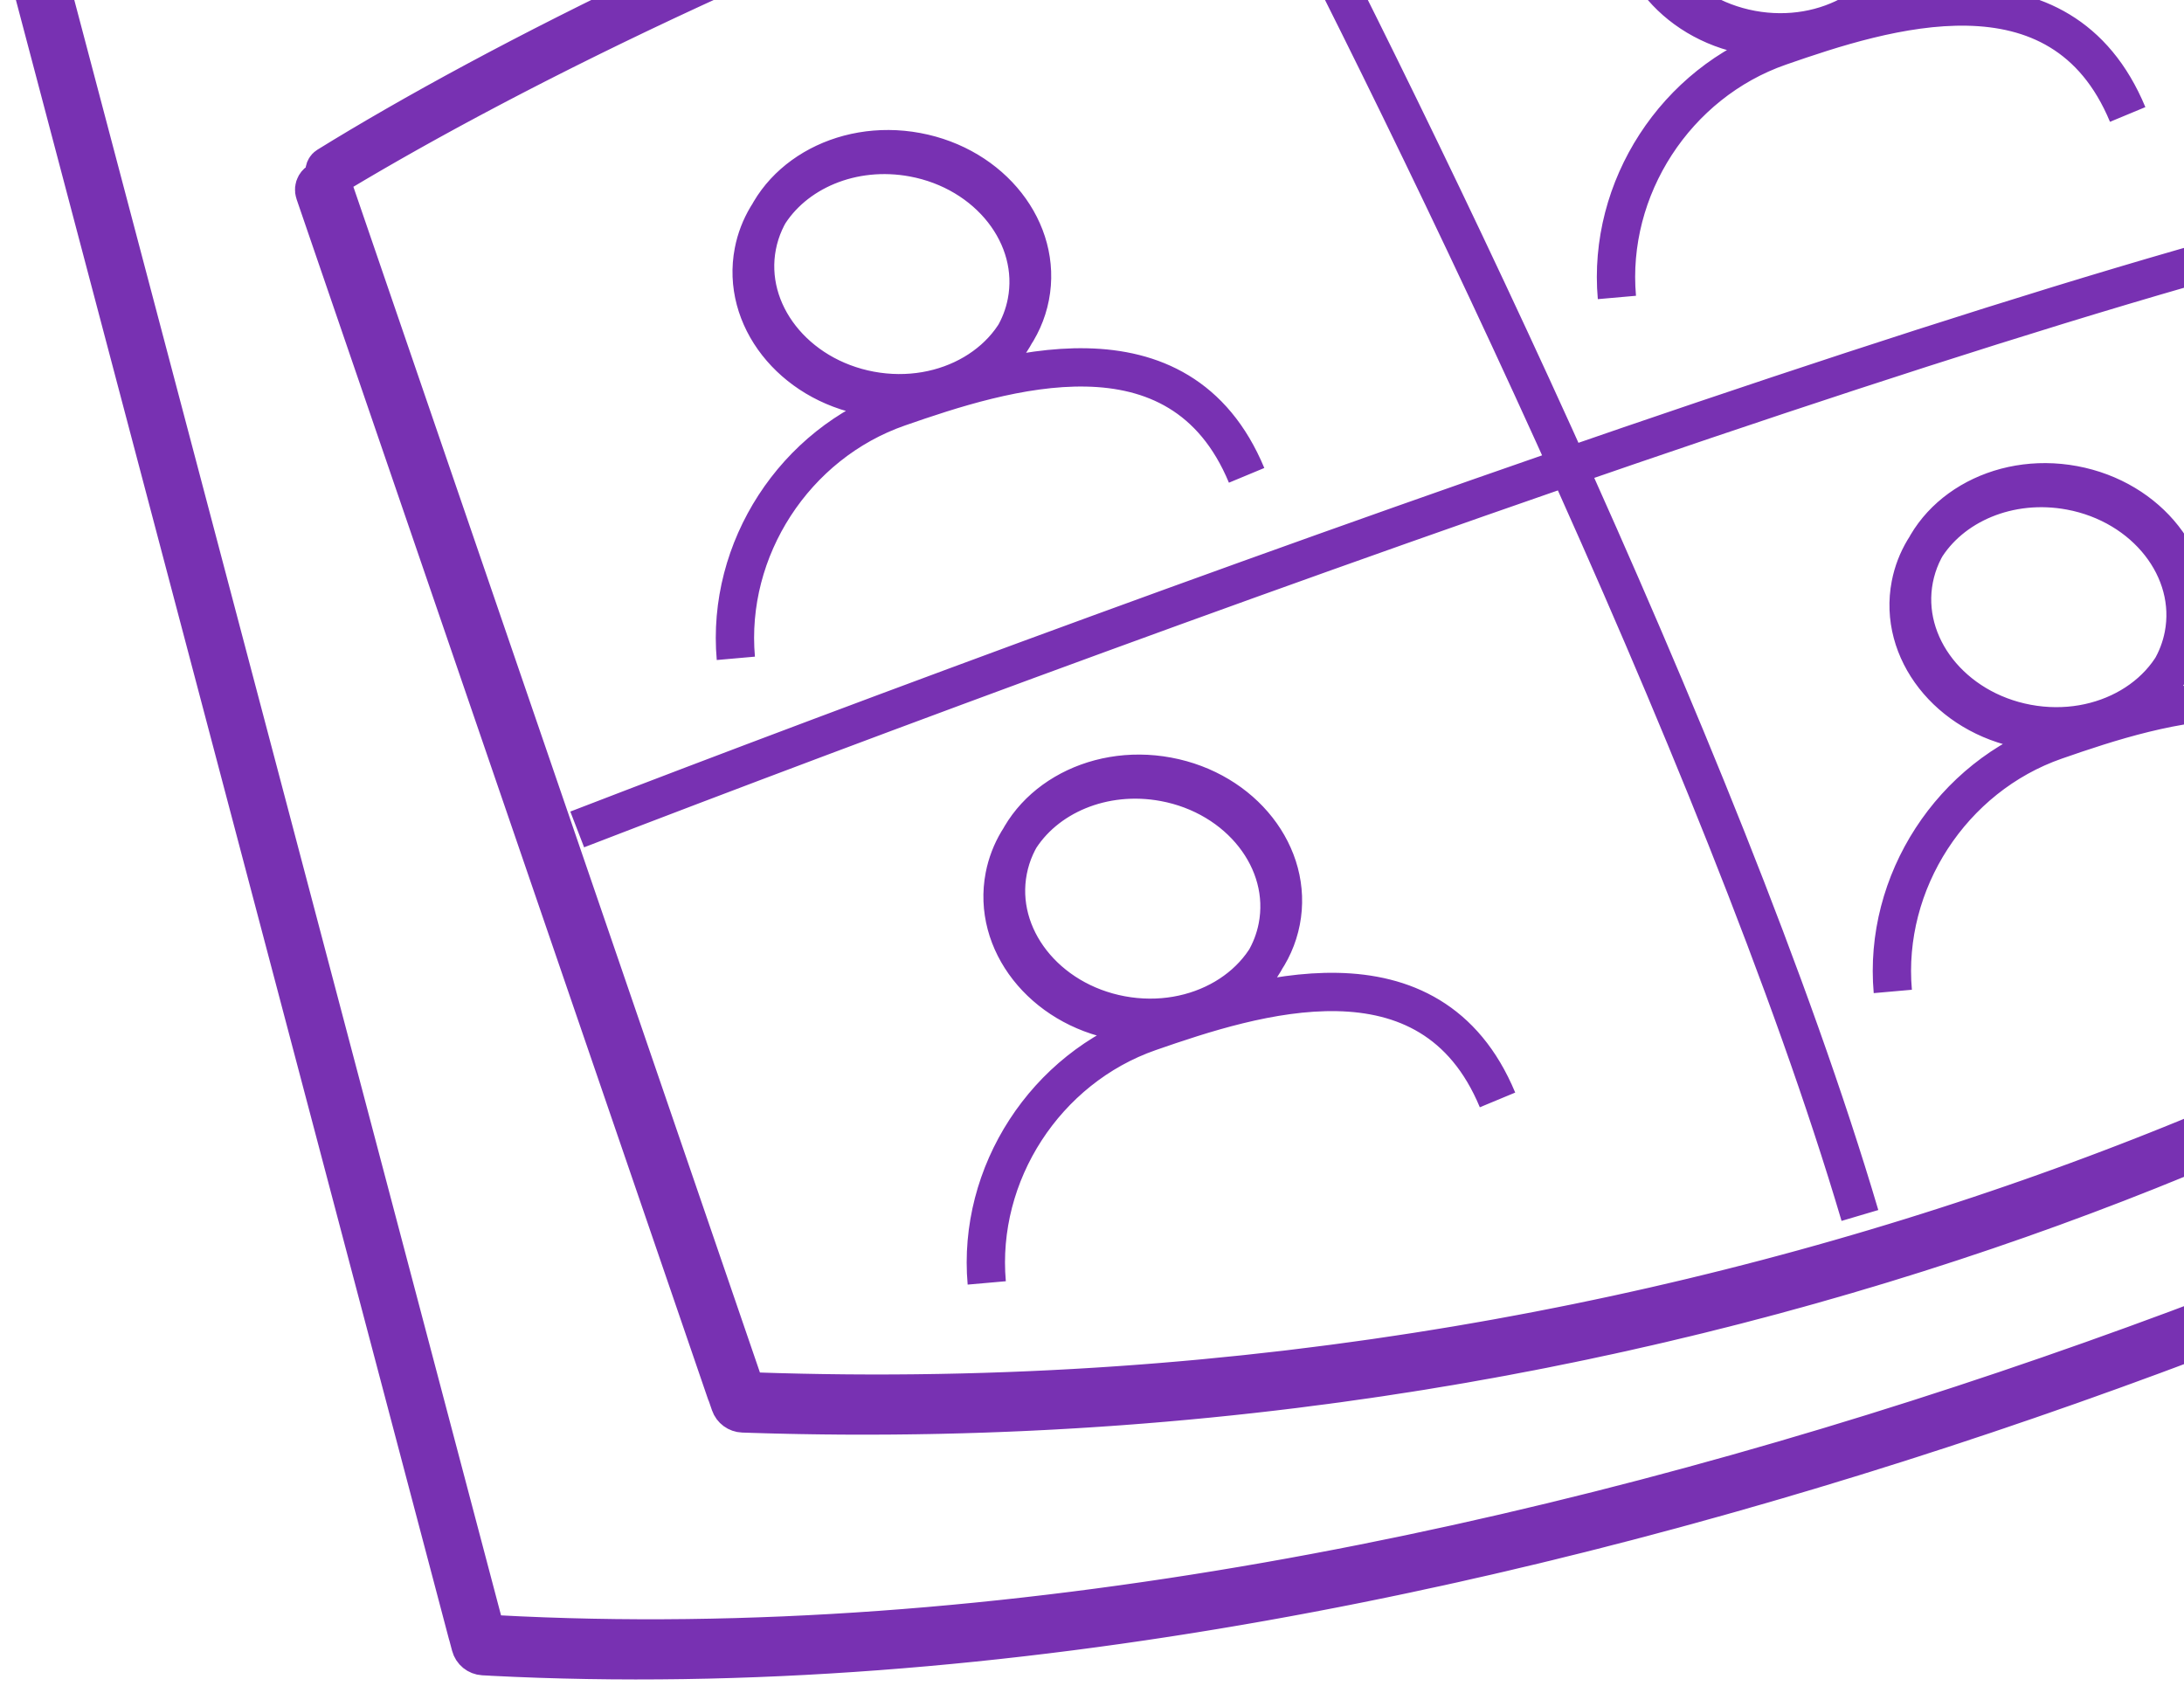 <svg width="171" height="132" viewBox="0 0 171 132" fill="none" xmlns="http://www.w3.org/2000/svg">
<path d="M126.598 23.291C125.843 14.738 131.206 6.472 139.346 3.642C147.487 0.812 161.351 -3.643 166.59 8.963M148.2 77.629C147.445 69.076 152.808 60.81 160.948 57.98C169.089 55.149 182.953 50.695 188.192 63.301M77.259 100.451C76.504 91.898 81.867 83.632 90.008 80.801C98.148 77.971 112.012 73.517 117.251 86.123M57.614 51.547C56.858 42.994 62.222 34.728 70.362 31.898C78.503 29.067 92.367 24.613 97.606 37.219M241 70.666L203.967 -49.028C203.779 -49.635 202.956 -49.729 202.634 -49.181C202.531 -49.005 202.507 -48.794 202.567 -48.599L239.997 72.377M241 70.666L239.997 72.377M241 70.666C206.856 91.646 118.678 132.399 38.588 127.953C38.255 127.934 37.94 128.103 37.771 128.39C37.438 128.959 37.823 129.678 38.484 129.712C118.334 133.805 205.981 93.279 239.997 72.377M96.881 -16.643C108.69 5.621 134.973 59.154 145.626 95.17M45.194 64.944C90.056 47.64 183.92 13.419 200.476 14.975M149.366 -4.584C149.175 -3.601 148.818 -2.685 148.323 -1.855C146.22 1.673 141.643 3.662 136.864 2.774C130.961 1.677 126.988 -3.396 127.99 -8.556C128.18 -9.539 128.538 -10.455 129.033 -11.285C131.135 -14.812 135.713 -16.802 140.491 -15.914C146.394 -14.817 150.368 -9.744 149.366 -4.584ZM149.637 -5.036C148.635 0.124 143.038 3.419 137.135 2.322C131.232 1.225 127.259 -3.848 128.261 -9.008C129.262 -14.169 134.859 -17.463 140.762 -16.366C146.665 -15.269 150.639 -10.197 149.637 -5.036ZM170.968 49.754C170.777 50.737 170.42 51.653 169.925 52.483C167.822 56.01 163.245 58 158.466 57.112C152.563 56.015 148.59 50.942 149.592 45.782C149.782 44.798 150.14 43.883 150.635 43.053C152.737 39.525 157.315 37.536 162.093 38.424C167.996 39.521 171.97 44.593 170.968 49.754ZM171.239 49.302C170.237 54.462 164.64 57.756 158.737 56.659C152.834 55.562 148.861 50.49 149.863 45.329C150.864 40.169 156.461 36.875 162.364 37.971C168.267 39.068 172.241 44.141 171.239 49.302ZM100.027 72.576C99.836 73.559 99.479 74.475 98.984 75.305C96.882 78.832 92.304 80.821 87.525 79.933C81.623 78.837 77.649 73.764 78.651 68.603C78.842 67.62 79.199 66.705 79.694 65.874C81.796 62.347 86.374 60.358 91.153 61.246C97.055 62.343 101.029 67.415 100.027 72.576ZM100.298 72.123C99.297 77.284 93.699 80.578 87.796 79.481C81.894 78.384 77.92 73.312 78.922 68.151C79.923 62.991 85.52 59.697 91.423 60.793C97.326 61.89 101.3 66.963 100.298 72.123ZM80.382 23.672C80.191 24.655 79.834 25.571 79.339 26.401C77.236 29.928 72.659 31.918 67.88 31.03C61.977 29.933 58.004 24.86 59.006 19.7C59.196 18.716 59.554 17.801 60.049 16.97C62.151 13.443 66.729 11.454 71.507 12.342C77.41 13.439 81.384 18.511 80.382 23.672ZM80.653 23.22C79.651 28.38 74.054 31.674 68.151 30.577C62.248 29.48 58.275 24.408 59.276 19.247C60.278 14.087 65.875 10.793 71.778 11.889C77.681 12.986 81.654 18.059 80.653 23.22ZM59.172 108.958C138.4 111.692 197.823 79.521 218.309 62.592C218.659 62.303 218.769 61.842 218.616 61.416L184.969 -32.706C184.818 -33.13 184.421 -33.417 183.97 -33.427C120.148 -34.798 52.805 -3.624 26.263 12.62C25.83 12.885 25.663 13.4 25.827 13.879L58.174 108.224C58.32 108.65 58.72 108.942 59.172 108.958ZM38.847 127.965C118.333 132.284 205.72 92.169 240.318 71.091C240.742 70.832 240.911 70.335 240.765 69.861L203.698 -49.941C203.571 -50.352 203.215 -50.65 202.786 -50.699C128.685 -59.164 39.776 -24.259 3.705 -5.314C3.257 -5.079 3.056 -4.58 3.185 -4.093L37.857 127.158C37.977 127.612 38.376 127.939 38.847 127.965ZM36.61 127.996L2.023 -2.933C1.976 -3.113 2.002 -3.304 2.096 -3.464C2.412 -4.003 3.224 -3.893 3.384 -3.29L37.971 127.639C38.018 127.819 37.992 128.01 37.898 128.17C37.582 128.709 36.769 128.599 36.61 127.996ZM56.862 109.092L24.636 15.097C24.565 14.892 24.588 14.666 24.698 14.478C25.023 13.924 25.851 14.006 26.059 14.614L58.286 108.608C58.356 108.814 58.334 109.04 58.224 109.228C57.899 109.782 57.07 109.699 56.862 109.092ZM217.823 63.871C197.895 80.627 138.432 113.231 58.884 110.693C58.221 110.672 57.815 109.953 58.149 109.383C58.312 109.105 58.62 108.939 58.944 108.95C137.138 111.713 196.077 80.461 217.394 63.336C217.685 63.102 218.082 63.465 217.893 63.786C217.874 63.819 217.852 63.846 217.823 63.871ZM183.966 -32.141C183.805 -31.868 183.509 -31.703 183.191 -31.71C119.975 -33.147 53.251 -2.589 26.107 13.812C25.692 14.062 25.235 13.578 25.48 13.161C25.518 13.095 25.567 13.043 25.632 13.003C51.632 -3.068 119.125 -34.571 183.236 -33.441C183.899 -33.429 184.3 -32.711 183.966 -32.141ZM3.541 -4.05C40.164 -23.099 128.334 -57.422 201.879 -48.975C202.24 -48.934 202.589 -49.108 202.772 -49.421C203.103 -49.986 202.749 -50.703 202.096 -50.775C127.707 -59 38.637 -23.802 3.076 -4.992C2.991 -4.946 2.924 -4.881 2.875 -4.797C2.61 -4.344 3.074 -3.807 3.541 -4.05ZM183.834 -31.365L217.318 62.302C217.535 62.909 218.365 62.986 218.691 62.43C218.804 62.237 218.826 62.004 218.751 61.794L185.266 -31.873C185.05 -32.48 184.219 -32.557 183.893 -32.001C183.78 -31.808 183.758 -31.575 183.834 -31.365ZM58.161 110.669C137.39 113.404 196.813 81.232 217.299 64.303C217.649 64.014 217.759 63.553 217.606 63.127L183.959 -30.995C183.808 -31.419 183.411 -31.706 182.96 -31.715C119.138 -33.087 51.795 -1.913 25.253 14.332C24.82 14.597 24.653 15.111 24.817 15.59L57.164 109.935C57.31 110.361 57.71 110.654 58.161 110.669ZM37.837 129.676C117.323 133.995 204.71 93.88 239.308 72.802C239.732 72.543 239.901 72.046 239.755 71.573L202.688 -48.23C202.561 -48.641 202.205 -48.939 201.776 -48.988C127.675 -57.453 38.766 -22.547 2.695 -3.603C2.247 -3.368 2.046 -2.869 2.175 -2.381L36.847 128.869C36.967 129.324 37.366 129.65 37.837 129.676Z" stroke="#7831B2" stroke-width="3"/>
</svg>
